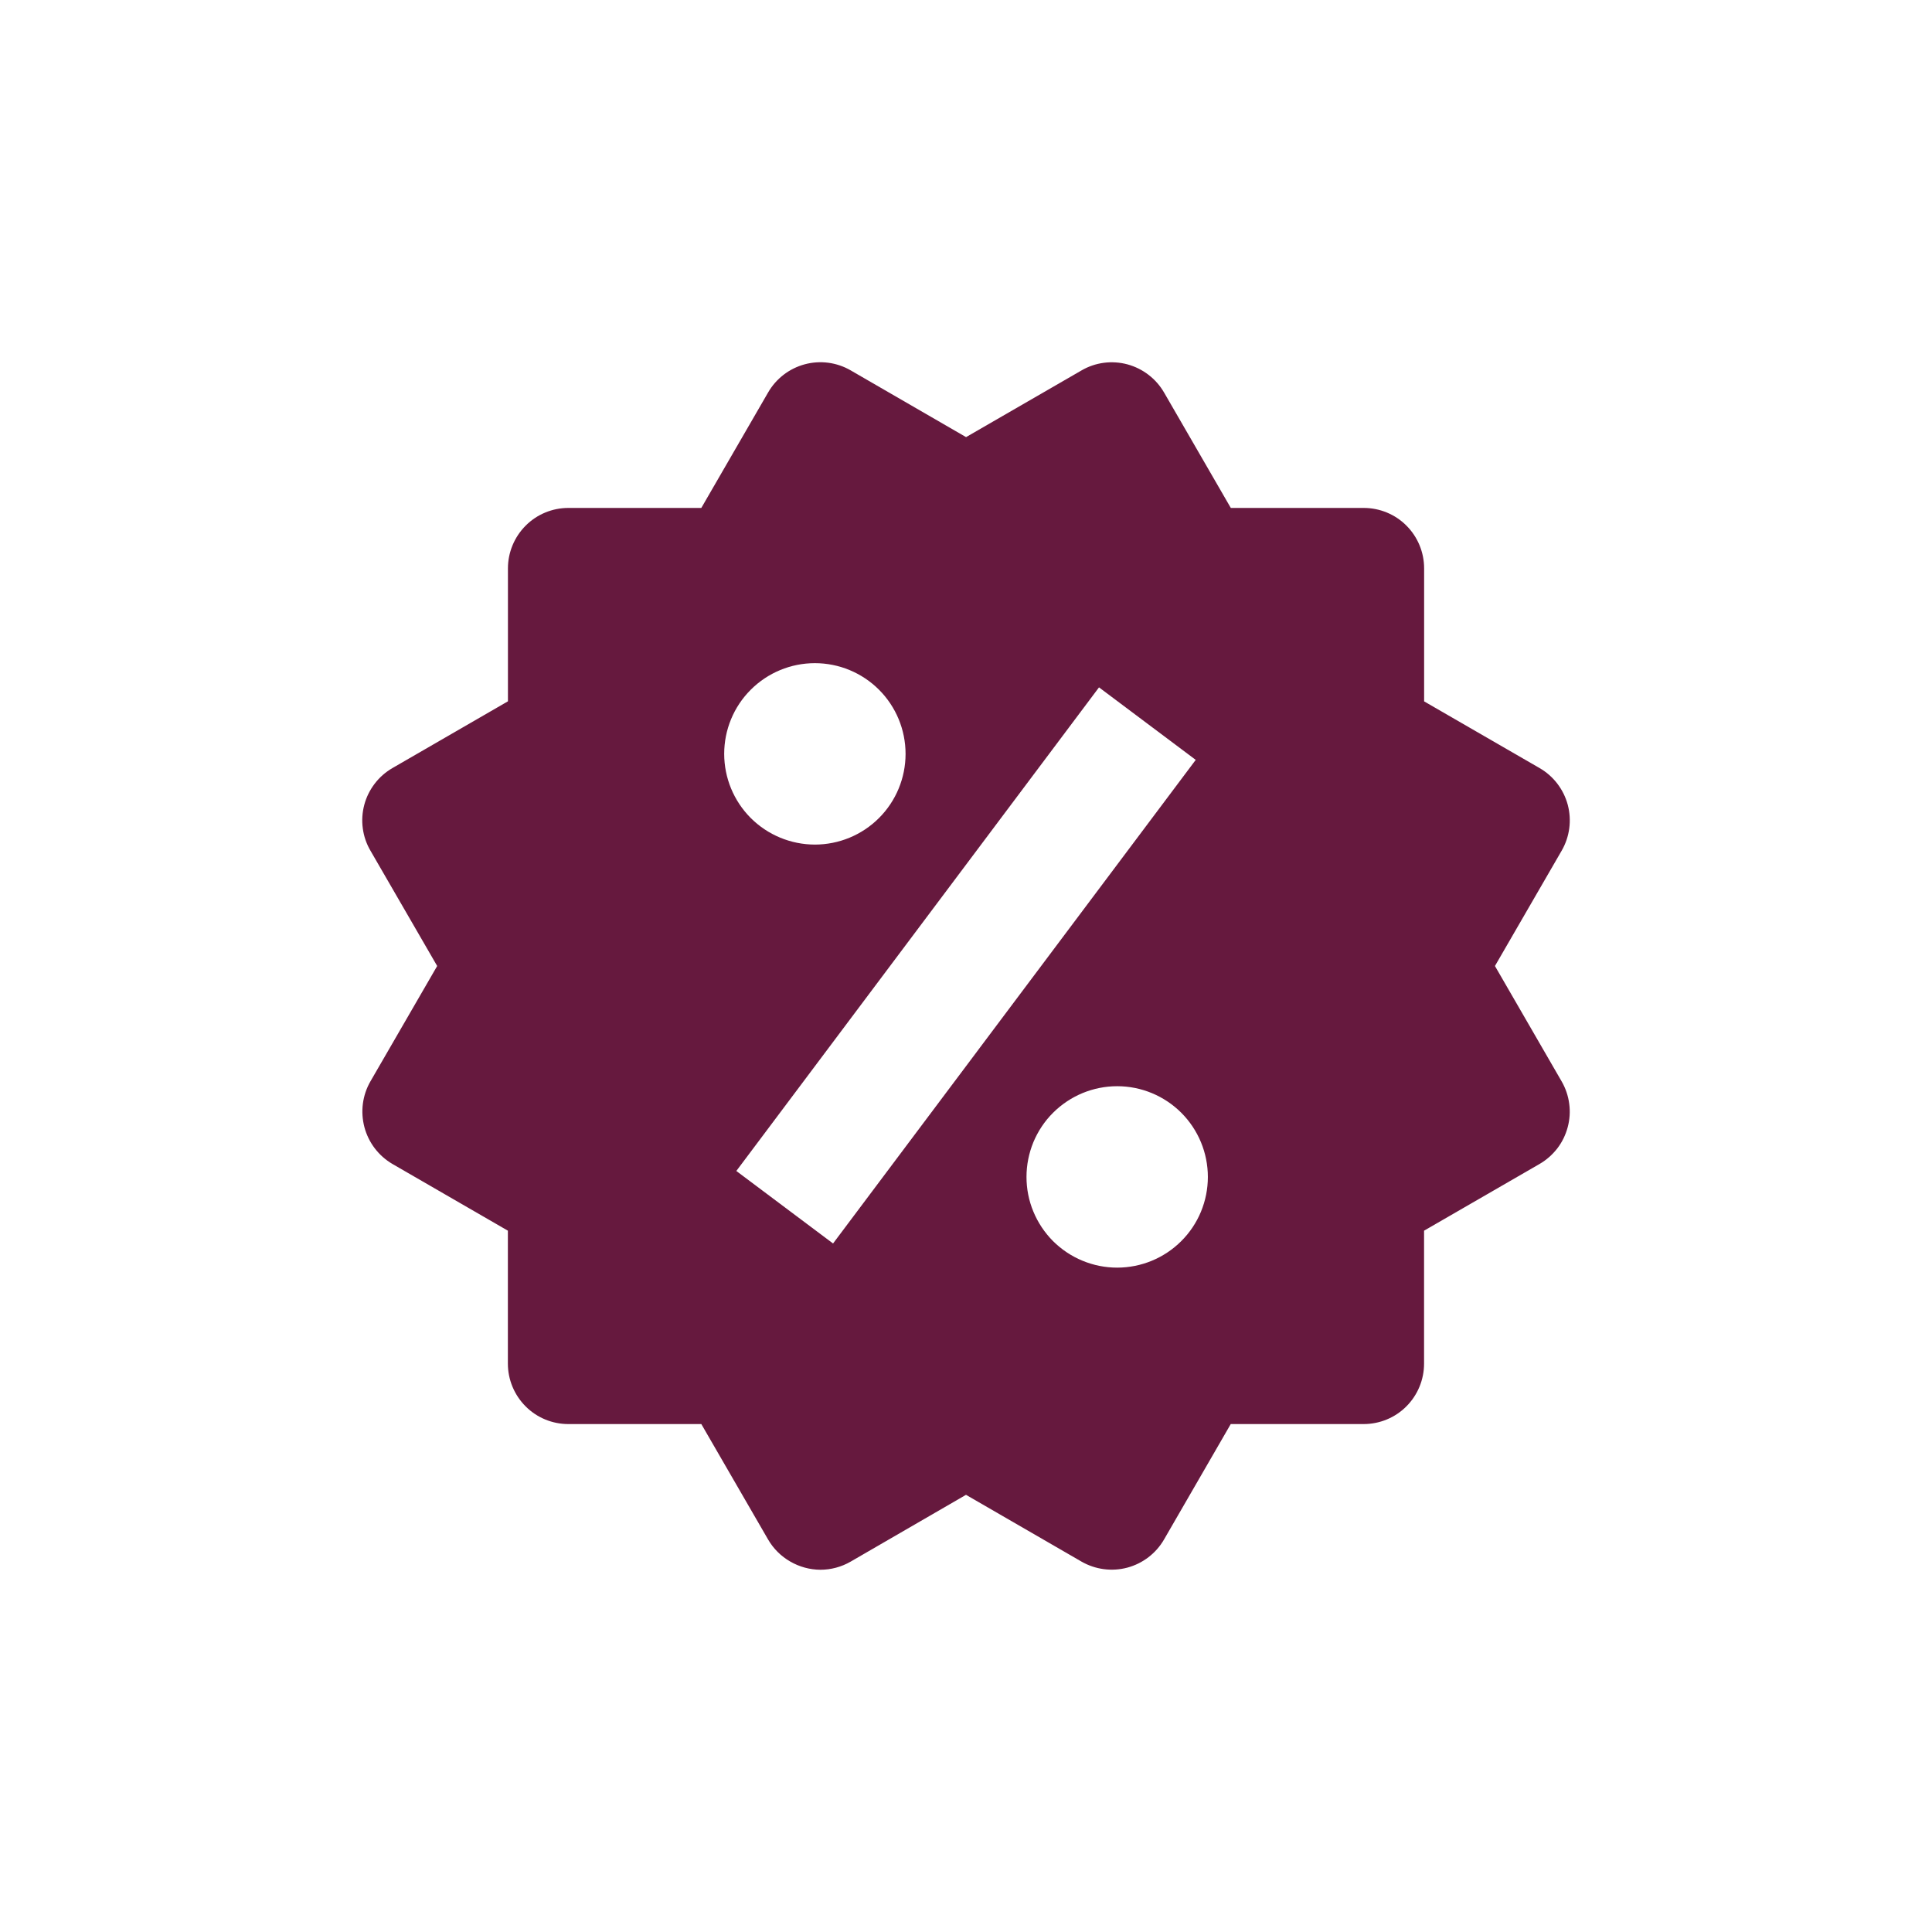 <svg width="32" height="32" viewBox="0 0 32 32" fill="none" xmlns="http://www.w3.org/2000/svg">
<g filter="url(#filter0_dd)">
<path d="M24.761 16L25.866 14.09C25.999 13.86 26.035 13.587 25.967 13.33C25.898 13.074 25.731 12.855 25.501 12.722L23.588 11.617V9.414C23.588 9.149 23.483 8.894 23.295 8.706C23.108 8.518 22.853 8.413 22.587 8.413H20.386L19.281 6.502C19.148 6.272 18.93 6.105 18.674 6.035C18.547 6.001 18.414 5.992 18.284 6.009C18.153 6.026 18.027 6.069 17.914 6.135L16.001 7.24L14.089 6.134C13.859 6.001 13.586 5.965 13.329 6.034C13.073 6.103 12.854 6.271 12.722 6.501L11.616 8.413H9.414C9.149 8.413 8.894 8.518 8.707 8.706C8.519 8.894 8.413 9.149 8.413 9.414V11.616L6.501 12.721C6.387 12.787 6.287 12.874 6.207 12.979C6.127 13.083 6.068 13.202 6.034 13.329C6 13.457 5.991 13.589 6.009 13.72C6.026 13.85 6.069 13.976 6.136 14.09L7.241 16L6.136 17.91C6.003 18.14 5.968 18.413 6.036 18.67C6.104 18.926 6.271 19.145 6.5 19.279L8.412 20.384V22.586C8.412 22.851 8.518 23.106 8.706 23.294C8.893 23.482 9.148 23.587 9.413 23.587H11.616L12.722 25.499C12.81 25.651 12.937 25.777 13.089 25.864C13.241 25.952 13.413 25.999 13.588 26C13.763 26 13.936 25.954 14.09 25.865L16 24.759L17.913 25.865C18.143 25.997 18.416 26.033 18.672 25.965C18.928 25.896 19.147 25.729 19.28 25.499L20.385 23.587H22.586C22.852 23.587 23.107 23.482 23.294 23.294C23.482 23.106 23.587 22.851 23.587 22.586V20.384L25.5 19.279C25.614 19.213 25.713 19.125 25.794 19.021C25.874 18.917 25.932 18.797 25.966 18.67C26 18.543 26.009 18.411 25.991 18.28C25.974 18.15 25.931 18.024 25.865 17.91L24.761 16ZM13.497 10.984C13.896 10.984 14.278 11.143 14.559 11.424C14.841 11.706 14.999 12.088 14.999 12.487C14.999 12.885 14.841 13.267 14.559 13.549C14.277 13.831 13.895 13.989 13.496 13.989C13.098 13.988 12.716 13.83 12.434 13.548C12.153 13.266 11.995 12.884 11.995 12.486C11.995 12.087 12.153 11.705 12.435 11.424C12.717 11.142 13.099 10.984 13.497 10.984V10.984ZM13.798 20.596L12.196 19.395L18.203 11.385L19.805 12.586L13.798 20.596ZM18.503 20.996C18.306 20.996 18.111 20.957 17.928 20.881C17.746 20.806 17.581 20.695 17.441 20.556C17.302 20.416 17.191 20.25 17.116 20.068C17.04 19.886 17.002 19.691 17.002 19.493C17.002 19.296 17.041 19.101 17.116 18.918C17.192 18.736 17.302 18.57 17.442 18.431C17.581 18.292 17.747 18.181 17.93 18.105C18.112 18.03 18.307 17.991 18.504 17.991C18.903 17.991 19.285 18.15 19.567 18.432C19.848 18.714 20.006 19.096 20.006 19.494C20.006 19.893 19.848 20.275 19.566 20.556C19.284 20.838 18.902 20.996 18.503 20.996V20.996Z" fill="#66193E"/>
</g>
<defs>
<filter id="filter0_dd" x="0" y="0" width="32.001" height="32" filterUnits="userSpaceOnUse" color-interpolation-filters="sRGB">
<feFlood flood-opacity="0" result="BackgroundImageFix"/>
<feColorMatrix in="SourceAlpha" type="matrix" values="0 0 0 0 0 0 0 0 0 0 0 0 0 0 0 0 0 0 127 0"/>
<feOffset dx="2" dy="2"/>
<feGaussianBlur stdDeviation="2"/>
<feColorMatrix type="matrix" values="0 0 0 0 0.682 0 0 0 0 0.682 0 0 0 0 0.753 0 0 0 0.5 0"/>
<feBlend mode="normal" in2="BackgroundImageFix" result="effect1_dropShadow"/>
<feColorMatrix in="SourceAlpha" type="matrix" values="0 0 0 0 0 0 0 0 0 0 0 0 0 0 0 0 0 0 127 0"/>
<feOffset dx="-2" dy="-2"/>
<feGaussianBlur stdDeviation="2"/>
<feColorMatrix type="matrix" values="0 0 0 0 1 0 0 0 0 1 0 0 0 0 1 0 0 0 1 0"/>
<feBlend mode="normal" in2="effect1_dropShadow" result="effect2_dropShadow"/>
<feBlend mode="normal" in="SourceGraphic" in2="effect2_dropShadow" result="shape"/>
</filter>
</defs>
</svg>
